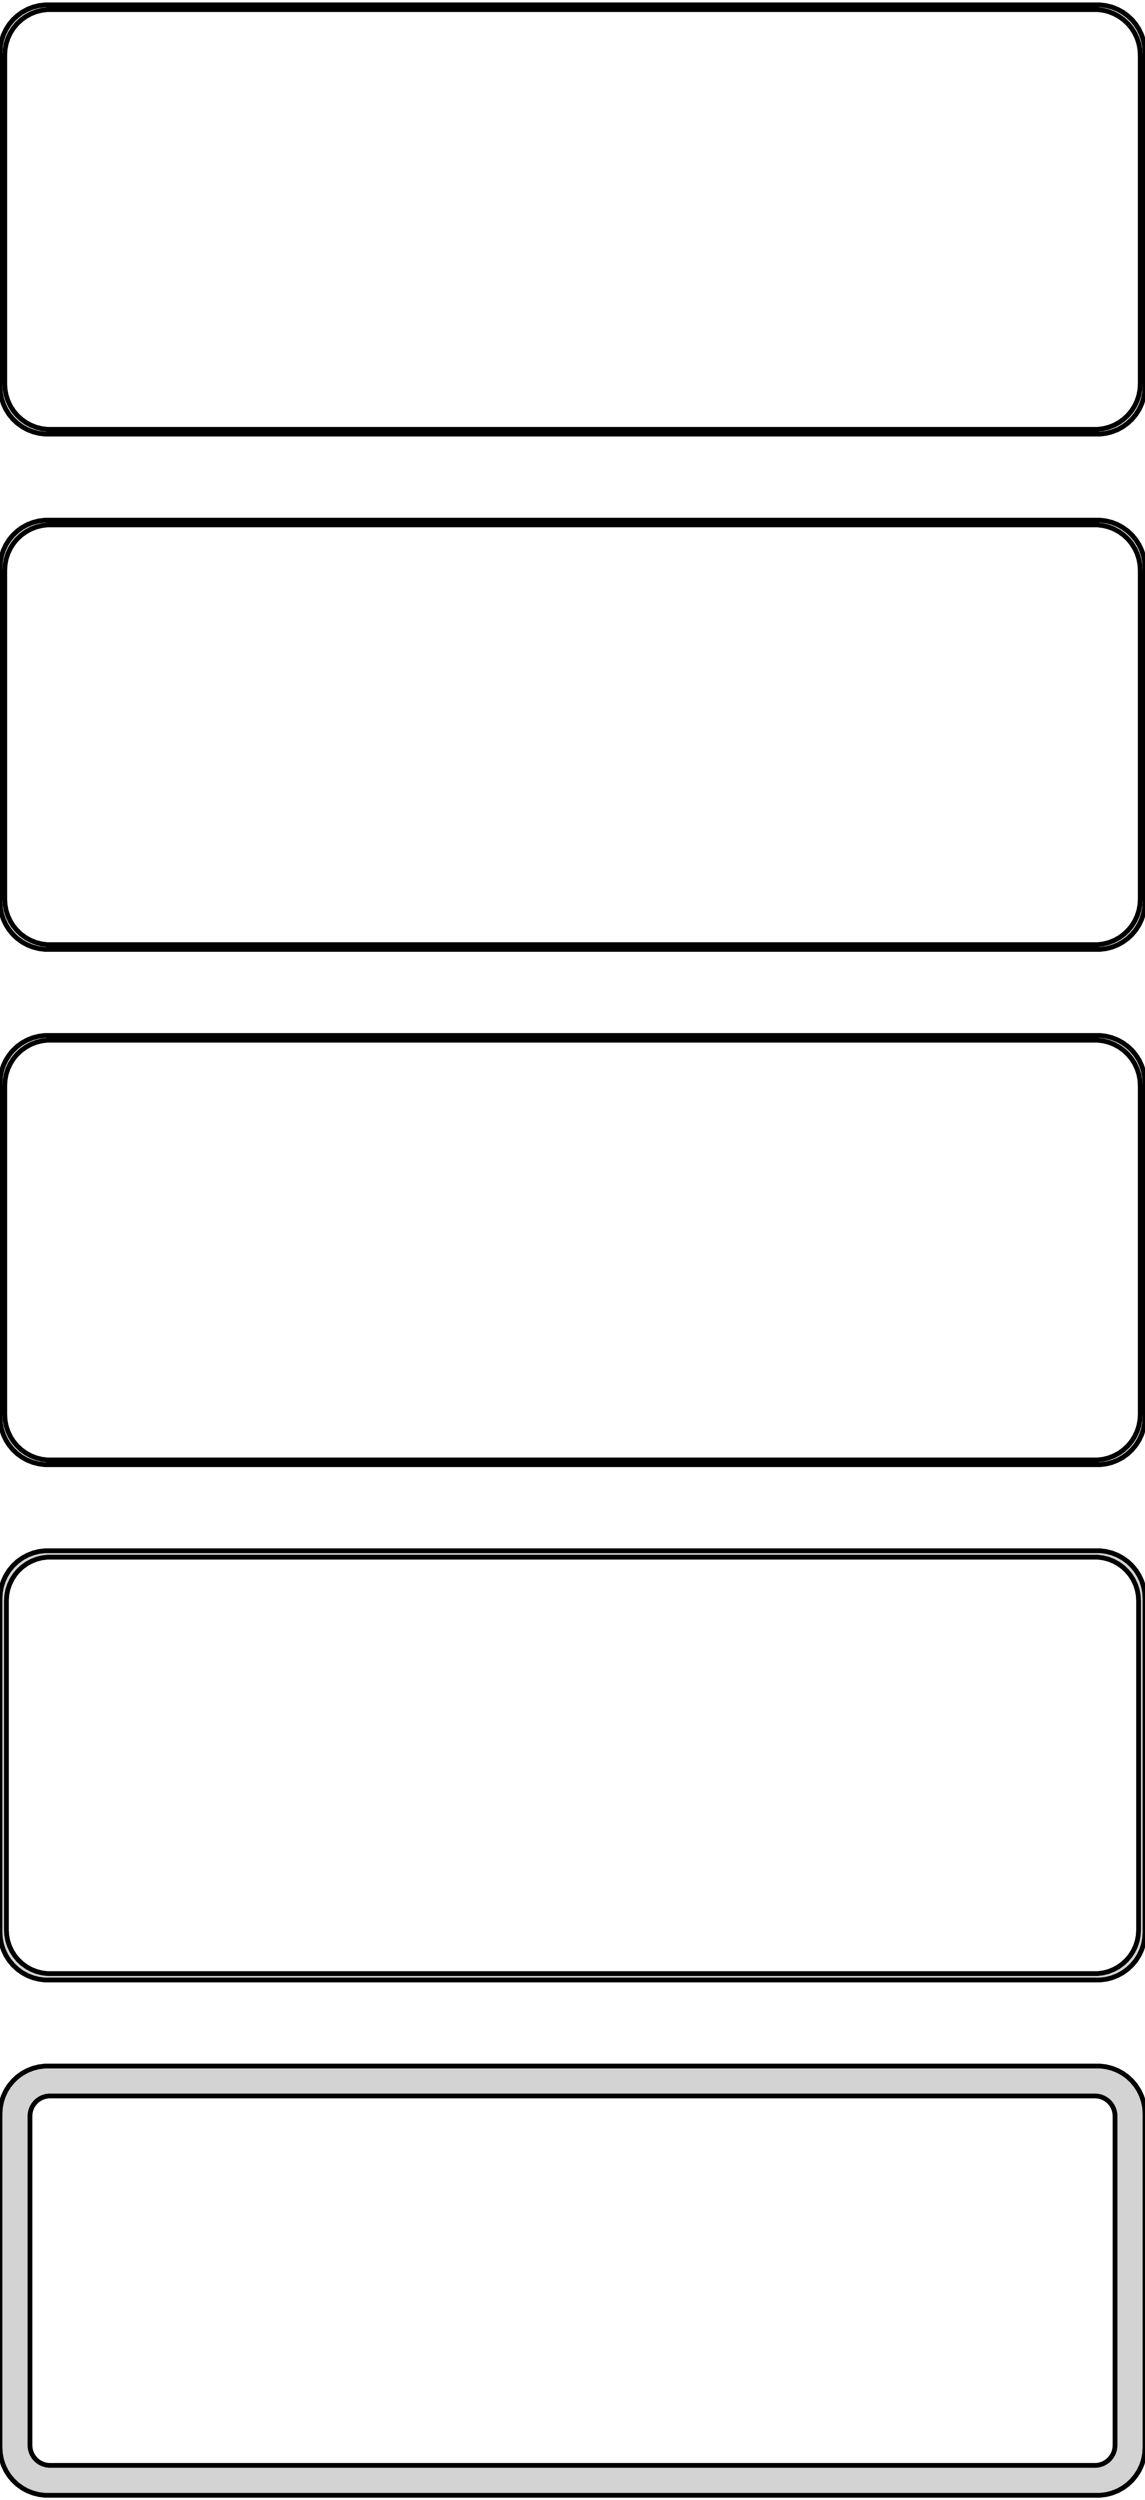 <?xml version="1.0" standalone="no"?>
<!DOCTYPE svg PUBLIC "-//W3C//DTD SVG 1.1//EN" "http://www.w3.org/Graphics/SVG/1.1/DTD/svg11.dtd">
<svg width="120mm" height="262mm" viewBox="-60 -509 120 262" xmlns="http://www.w3.org/2000/svg" version="1.1">
<title>OpenSCAD Model</title>
<path d="
M 55.937,-463.589 L 56.545,-463.745 L 57.129,-463.976 L 57.679,-464.278 L 58.187,-464.647 L 58.645,-465.077
 L 59.045,-465.561 L 59.382,-466.091 L 59.649,-466.659 L 59.843,-467.257 L 59.961,-467.873 L 60,-468.5
 L 60,-503.5 L 59.961,-504.127 L 59.843,-504.743 L 59.649,-505.341 L 59.382,-505.909 L 59.045,-506.439
 L 58.645,-506.923 L 58.187,-507.353 L 57.679,-507.722 L 57.129,-508.024 L 56.545,-508.255 L 55.937,-508.411
 L 55.314,-508.49 L -55.314,-508.49 L -55.937,-508.411 L -56.545,-508.255 L -57.129,-508.024 L -57.679,-507.722
 L -58.187,-507.353 L -58.645,-506.923 L -59.045,-506.439 L -59.382,-505.909 L -59.649,-505.341 L -59.843,-504.743
 L -59.961,-504.127 L -60,-503.5 L -60,-468.5 L -59.961,-467.873 L -59.843,-467.257 L -59.649,-466.659
 L -59.382,-466.091 L -59.045,-465.561 L -58.645,-465.077 L -58.187,-464.647 L -57.679,-464.278 L -57.129,-463.976
 L -56.545,-463.745 L -55.937,-463.589 L -55.314,-463.51 L 55.314,-463.51 z
M -55.048,-464.009 L -55.64,-464.084 L -56.218,-464.232 L -56.772,-464.452 L -57.295,-464.739 L -57.778,-465.09
 L -58.213,-465.498 L -58.593,-465.958 L -58.912,-466.462 L -59.166,-467.001 L -59.351,-467.569 L -59.462,-468.155
 L -59.5,-468.75 L -59.5,-503.25 L -59.462,-503.845 L -59.351,-504.431 L -59.166,-504.999 L -58.912,-505.538
 L -58.593,-506.042 L -58.213,-506.502 L -57.778,-506.91 L -57.295,-507.261 L -56.772,-507.548 L -56.218,-507.768
 L -55.64,-507.916 L -55.048,-507.991 L 55.048,-507.991 L 55.64,-507.916 L 56.218,-507.768 L 56.772,-507.548
 L 57.295,-507.261 L 57.778,-506.91 L 58.213,-506.502 L 58.593,-506.042 L 58.912,-505.538 L 59.166,-504.999
 L 59.351,-504.431 L 59.462,-503.845 L 59.5,-503.25 L 59.5,-468.75 L 59.462,-468.155 L 59.351,-467.569
 L 59.166,-467.001 L 58.912,-466.462 L 58.593,-465.958 L 58.213,-465.498 L 57.778,-465.09 L 57.295,-464.739
 L 56.772,-464.452 L 56.218,-464.232 L 55.64,-464.084 L 55.048,-464.009 z
M 55.937,-409.589 L 56.545,-409.745 L 57.129,-409.976 L 57.679,-410.278 L 58.187,-410.647 L 58.645,-411.077
 L 59.045,-411.561 L 59.382,-412.091 L 59.649,-412.659 L 59.843,-413.257 L 59.961,-413.873 L 60,-414.5
 L 60,-449.5 L 59.961,-450.127 L 59.843,-450.743 L 59.649,-451.341 L 59.382,-451.909 L 59.045,-452.439
 L 58.645,-452.923 L 58.187,-453.353 L 57.679,-453.722 L 57.129,-454.024 L 56.545,-454.255 L 55.937,-454.411
 L 55.314,-454.49 L -55.314,-454.49 L -55.937,-454.411 L -56.545,-454.255 L -57.129,-454.024 L -57.679,-453.722
 L -58.187,-453.353 L -58.645,-452.923 L -59.045,-452.439 L -59.382,-451.909 L -59.649,-451.341 L -59.843,-450.743
 L -59.961,-450.127 L -60,-449.5 L -60,-414.5 L -59.961,-413.873 L -59.843,-413.257 L -59.649,-412.659
 L -59.382,-412.091 L -59.045,-411.561 L -58.645,-411.077 L -58.187,-410.647 L -57.679,-410.278 L -57.129,-409.976
 L -56.545,-409.745 L -55.937,-409.589 L -55.314,-409.51 L 55.314,-409.51 z
M -55.048,-410.009 L -55.64,-410.084 L -56.218,-410.232 L -56.772,-410.452 L -57.295,-410.739 L -57.778,-411.09
 L -58.213,-411.498 L -58.593,-411.958 L -58.912,-412.462 L -59.166,-413.001 L -59.351,-413.569 L -59.462,-414.155
 L -59.5,-414.75 L -59.5,-449.25 L -59.462,-449.845 L -59.351,-450.431 L -59.166,-450.999 L -58.912,-451.538
 L -58.593,-452.042 L -58.213,-452.502 L -57.778,-452.91 L -57.295,-453.261 L -56.772,-453.548 L -56.218,-453.768
 L -55.64,-453.916 L -55.048,-453.991 L 55.048,-453.991 L 55.64,-453.916 L 56.218,-453.768 L 56.772,-453.548
 L 57.295,-453.261 L 57.778,-452.91 L 58.213,-452.502 L 58.593,-452.042 L 58.912,-451.538 L 59.166,-450.999
 L 59.351,-450.431 L 59.462,-449.845 L 59.5,-449.25 L 59.5,-414.75 L 59.462,-414.155 L 59.351,-413.569
 L 59.166,-413.001 L 58.912,-412.462 L 58.593,-411.958 L 58.213,-411.498 L 57.778,-411.09 L 57.295,-410.739
 L 56.772,-410.452 L 56.218,-410.232 L 55.64,-410.084 L 55.048,-410.009 z
M 55.937,-355.589 L 56.545,-355.745 L 57.129,-355.976 L 57.679,-356.278 L 58.187,-356.647 L 58.645,-357.077
 L 59.045,-357.561 L 59.382,-358.091 L 59.649,-358.659 L 59.843,-359.257 L 59.961,-359.873 L 60,-360.5
 L 60,-395.5 L 59.961,-396.127 L 59.843,-396.743 L 59.649,-397.341 L 59.382,-397.909 L 59.045,-398.439
 L 58.645,-398.923 L 58.187,-399.353 L 57.679,-399.722 L 57.129,-400.024 L 56.545,-400.255 L 55.937,-400.411
 L 55.314,-400.49 L -55.314,-400.49 L -55.937,-400.411 L -56.545,-400.255 L -57.129,-400.024 L -57.679,-399.722
 L -58.187,-399.353 L -58.645,-398.923 L -59.045,-398.439 L -59.382,-397.909 L -59.649,-397.341 L -59.843,-396.743
 L -59.961,-396.127 L -60,-395.5 L -60,-360.5 L -59.961,-359.873 L -59.843,-359.257 L -59.649,-358.659
 L -59.382,-358.091 L -59.045,-357.561 L -58.645,-357.077 L -58.187,-356.647 L -57.679,-356.278 L -57.129,-355.976
 L -56.545,-355.745 L -55.937,-355.589 L -55.314,-355.51 L 55.314,-355.51 z
M -55.048,-356.009 L -55.64,-356.084 L -56.218,-356.232 L -56.772,-356.452 L -57.295,-356.739 L -57.778,-357.09
 L -58.213,-357.498 L -58.593,-357.958 L -58.912,-358.462 L -59.166,-359.001 L -59.351,-359.569 L -59.462,-360.155
 L -59.5,-360.75 L -59.5,-395.25 L -59.462,-395.845 L -59.351,-396.431 L -59.166,-396.999 L -58.912,-397.538
 L -58.593,-398.042 L -58.213,-398.502 L -57.778,-398.91 L -57.295,-399.261 L -56.772,-399.548 L -56.218,-399.768
 L -55.64,-399.916 L -55.048,-399.991 L 55.048,-399.991 L 55.64,-399.916 L 56.218,-399.768 L 56.772,-399.548
 L 57.295,-399.261 L 57.778,-398.91 L 58.213,-398.502 L 58.593,-398.042 L 58.912,-397.538 L 59.166,-396.999
 L 59.351,-396.431 L 59.462,-395.845 L 59.5,-395.25 L 59.5,-360.75 L 59.462,-360.155 L 59.351,-359.569
 L 59.166,-359.001 L 58.912,-358.462 L 58.593,-357.958 L 58.213,-357.498 L 57.778,-357.09 L 57.295,-356.739
 L 56.772,-356.452 L 56.218,-356.232 L 55.64,-356.084 L 55.048,-356.009 z
M 55.937,-301.589 L 56.545,-301.745 L 57.129,-301.976 L 57.679,-302.278 L 58.187,-302.647 L 58.645,-303.077
 L 59.045,-303.561 L 59.382,-304.091 L 59.649,-304.659 L 59.843,-305.257 L 59.961,-305.873 L 60,-306.5
 L 60,-341.5 L 59.961,-342.127 L 59.843,-342.743 L 59.649,-343.341 L 59.382,-343.909 L 59.045,-344.439
 L 58.645,-344.923 L 58.187,-345.353 L 57.679,-345.722 L 57.129,-346.024 L 56.545,-346.255 L 55.937,-346.411
 L 55.314,-346.49 L -55.314,-346.49 L -55.937,-346.411 L -56.545,-346.255 L -57.129,-346.024 L -57.679,-345.722
 L -58.187,-345.353 L -58.645,-344.923 L -59.045,-344.439 L -59.382,-343.909 L -59.649,-343.341 L -59.843,-342.743
 L -59.961,-342.127 L -60,-341.5 L -60,-306.5 L -59.961,-305.873 L -59.843,-305.257 L -59.649,-304.659
 L -59.382,-304.091 L -59.045,-303.561 L -58.645,-303.077 L -58.187,-302.647 L -57.679,-302.278 L -57.129,-301.976
 L -56.545,-301.745 L -55.937,-301.589 L -55.314,-301.51 L 55.314,-301.51 z
M -55.038,-302.181 L -55.608,-302.253 L -56.165,-302.396 L -56.699,-302.607 L -57.203,-302.884 L -57.668,-303.222
 L -58.087,-303.616 L -58.454,-304.059 L -58.762,-304.544 L -59.007,-305.065 L -59.185,-305.611 L -59.292,-306.176
 L -59.328,-306.75 L -59.328,-341.25 L -59.292,-341.824 L -59.185,-342.389 L -59.007,-342.935 L -58.762,-343.456
 L -58.454,-343.941 L -58.087,-344.384 L -57.668,-344.778 L -57.203,-345.116 L -56.699,-345.393 L -56.165,-345.604
 L -55.608,-345.747 L -55.038,-345.819 L 55.038,-345.819 L 55.608,-345.747 L 56.165,-345.604 L 56.699,-345.393
 L 57.203,-345.116 L 57.668,-344.778 L 58.087,-344.384 L 58.454,-343.941 L 58.762,-343.456 L 59.007,-342.935
 L 59.185,-342.389 L 59.292,-341.824 L 59.328,-341.25 L 59.328,-306.75 L 59.292,-306.176 L 59.185,-305.611
 L 59.007,-305.065 L 58.762,-304.544 L 58.454,-304.059 L 58.087,-303.616 L 57.668,-303.222 L 57.203,-302.884
 L 56.699,-302.607 L 56.165,-302.396 L 55.608,-302.253 L 55.038,-302.181 z
M 55.937,-247.589 L 56.545,-247.745 L 57.129,-247.976 L 57.679,-248.278 L 58.187,-248.647 L 58.645,-249.077
 L 59.045,-249.561 L 59.382,-250.091 L 59.649,-250.659 L 59.843,-251.257 L 59.961,-251.873 L 60,-252.5
 L 60,-287.5 L 59.961,-288.127 L 59.843,-288.743 L 59.649,-289.341 L 59.382,-289.909 L 59.045,-290.439
 L 58.645,-290.923 L 58.187,-291.353 L 57.679,-291.722 L 57.129,-292.024 L 56.545,-292.255 L 55.937,-292.411
 L 55.314,-292.49 L -55.314,-292.49 L -55.937,-292.411 L -56.545,-292.255 L -57.129,-292.024 L -57.679,-291.722
 L -58.187,-291.353 L -58.645,-290.923 L -59.045,-290.439 L -59.382,-289.909 L -59.649,-289.341 L -59.843,-288.743
 L -59.961,-288.127 L -60,-287.5 L -60,-252.5 L -59.961,-251.873 L -59.843,-251.257 L -59.649,-250.659
 L -59.382,-250.091 L -59.045,-249.561 L -58.645,-249.077 L -58.187,-248.647 L -57.679,-248.278 L -57.129,-247.976
 L -56.545,-247.745 L -55.937,-247.589 L -55.314,-247.51 L 55.314,-247.51 z
M -54.883,-250.645 L -55.145,-250.678 L -55.402,-250.744 L -55.648,-250.841 L -55.88,-250.969 L -56.095,-251.125
 L -56.288,-251.306 L -56.457,-251.51 L -56.599,-251.734 L -56.712,-251.973 L -56.793,-252.225 L -56.843,-252.486
 L -56.86,-252.75 L -56.86,-287.25 L -56.843,-287.514 L -56.793,-287.775 L -56.712,-288.027 L -56.599,-288.266
 L -56.457,-288.49 L -56.288,-288.694 L -56.095,-288.875 L -55.88,-289.031 L -55.648,-289.159 L -55.402,-289.256
 L -55.145,-289.322 L -54.883,-289.355 L 54.883,-289.355 L 55.145,-289.322 L 55.402,-289.256 L 55.648,-289.159
 L 55.88,-289.031 L 56.095,-288.875 L 56.288,-288.694 L 56.457,-288.49 L 56.599,-288.266 L 56.712,-288.027
 L 56.793,-287.775 L 56.843,-287.514 L 56.86,-287.25 L 56.86,-252.75 L 56.843,-252.486 L 56.793,-252.225
 L 56.712,-251.973 L 56.599,-251.734 L 56.457,-251.51 L 56.288,-251.306 L 56.095,-251.125 L 55.88,-250.969
 L 55.648,-250.841 L 55.402,-250.744 L 55.145,-250.678 L 54.883,-250.645 z
" stroke="black" fill="lightgray" stroke-width="0.5"/>
</svg>
